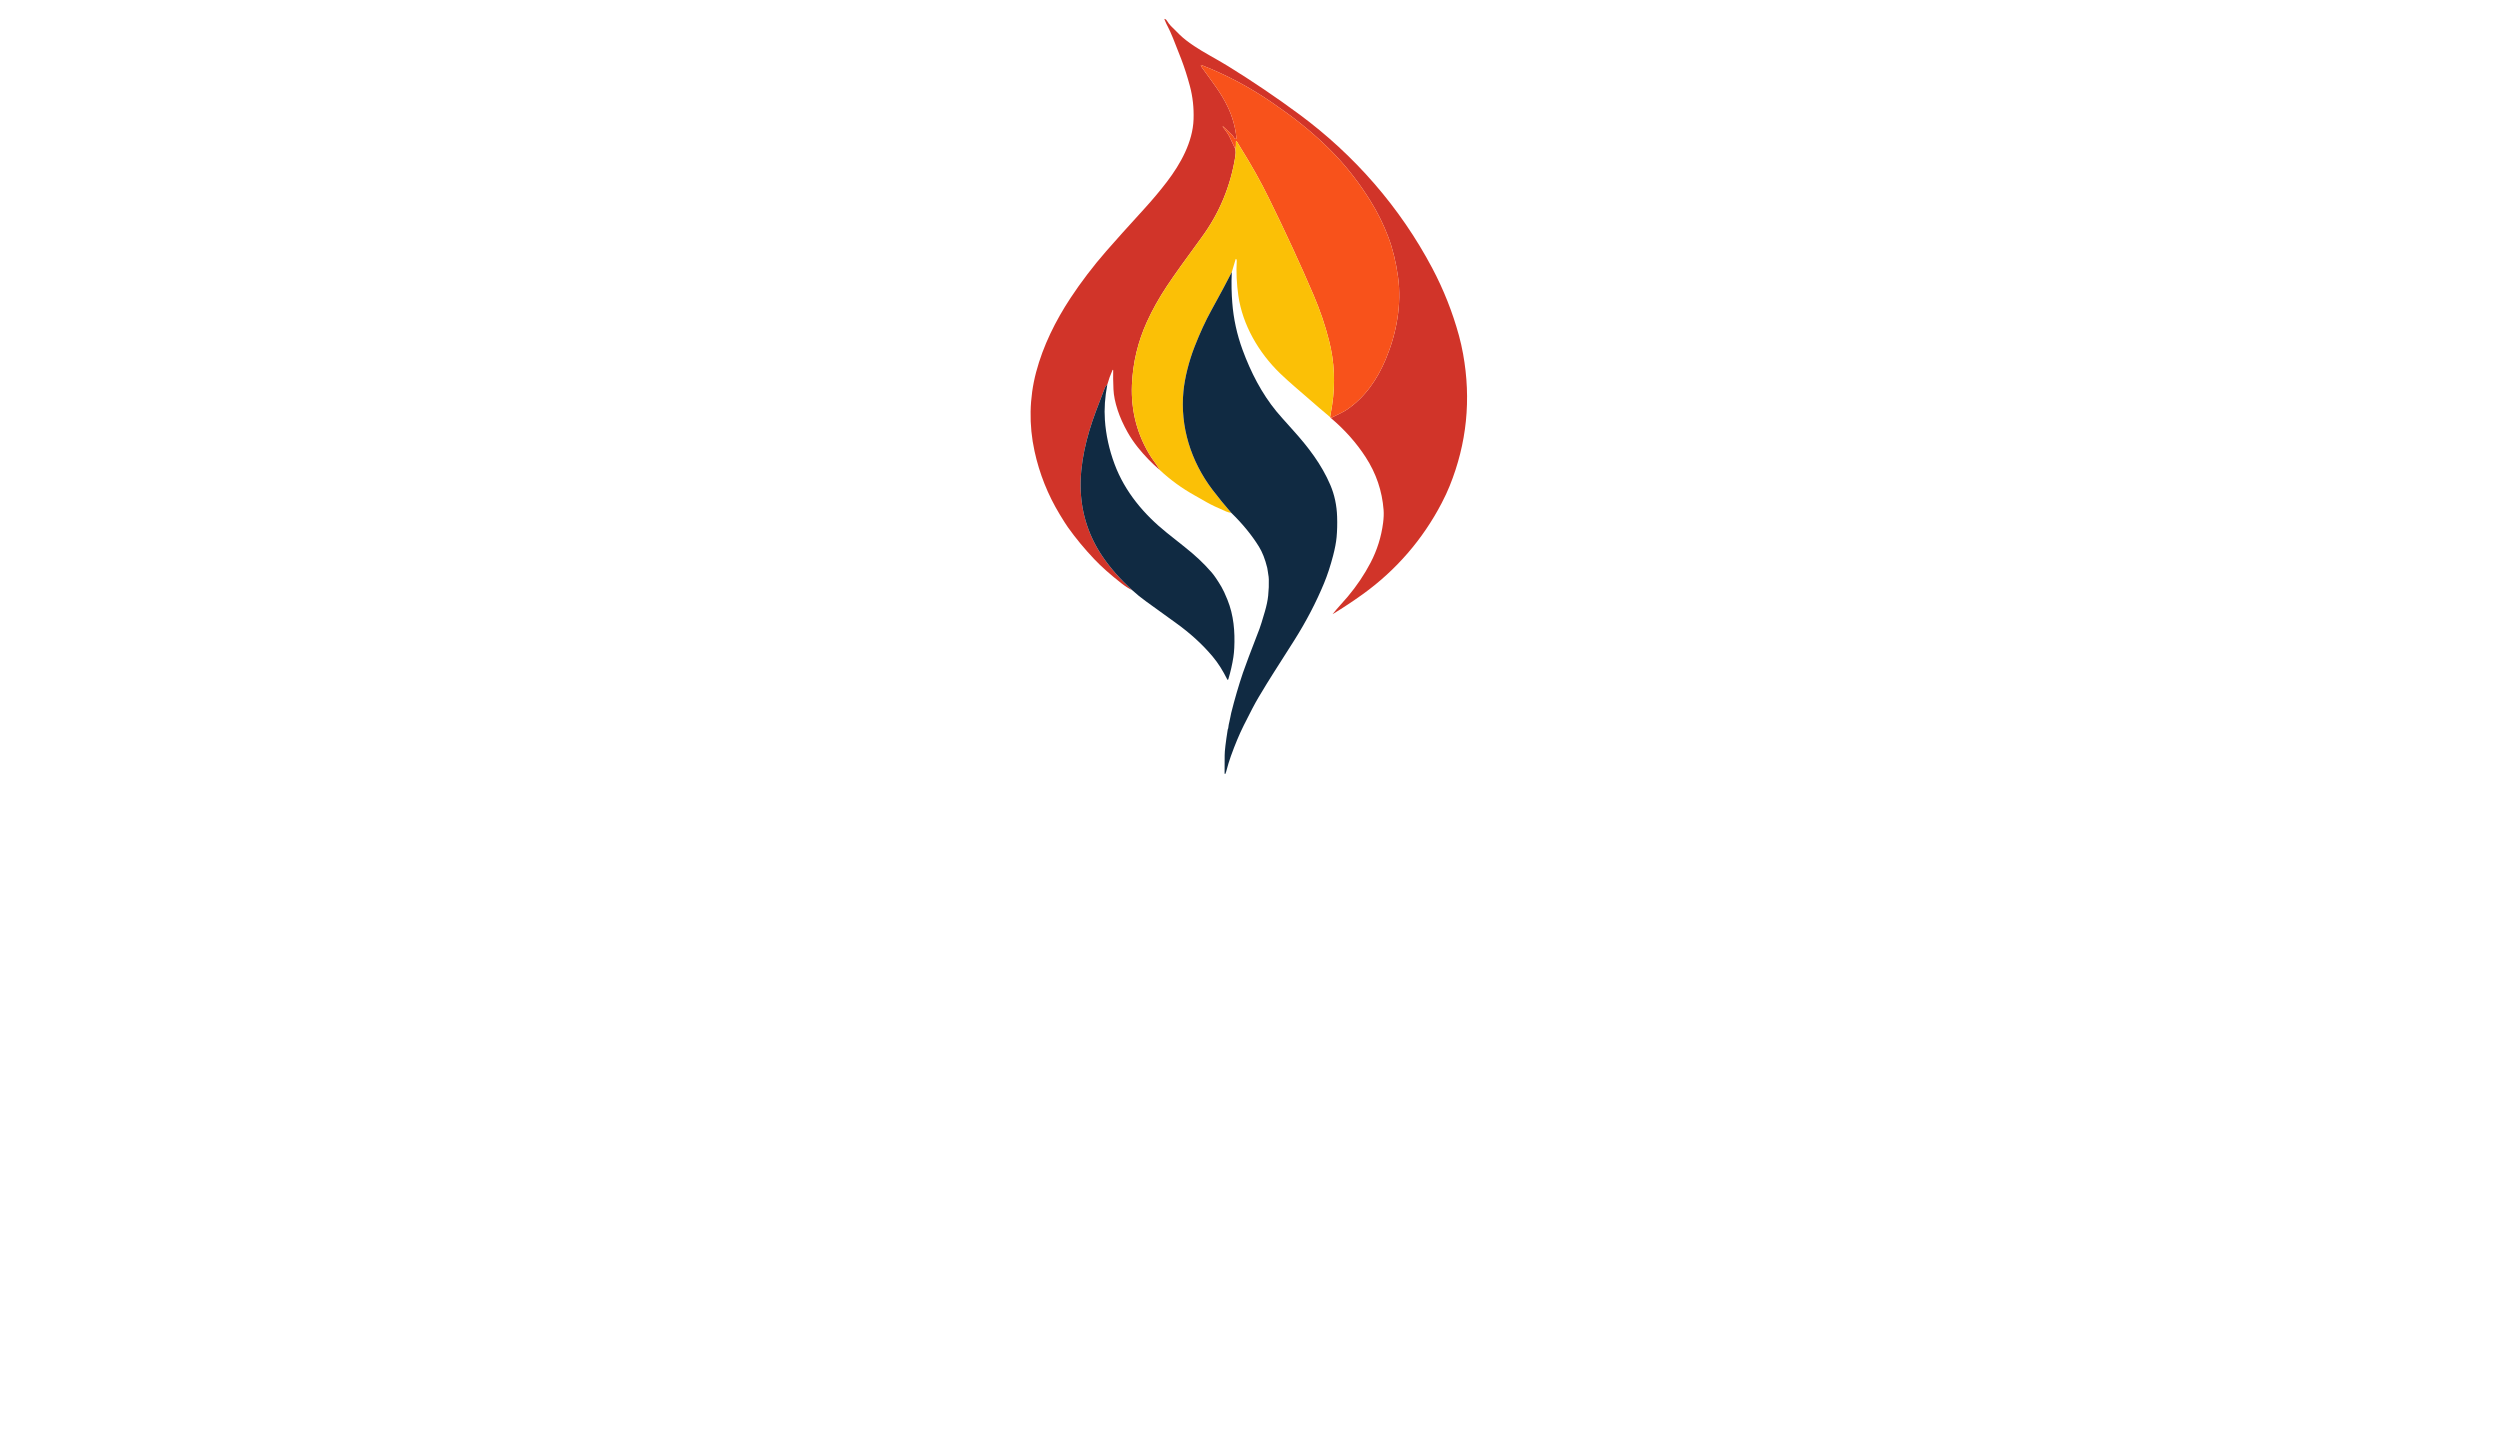 <?xml version="1.0" encoding="utf-8"?>
<svg xmlns="http://www.w3.org/2000/svg" width="490pt" height="280pt" viewBox="0 0 490 280" version="1.1" xmlns:xlink="http://www.w3.org/1999/xlink">
	<g id="surface2">
		<path d="M 260.844 81.925 Q 263.263 80.792 264.028 80.268 C 267.586 77.832 269.967 74.324 271.618 70.384 C 273.73 65.349 274.76 59.673 274.02 54.294 Q 273.423 49.947 272.118 46.484 Q 270.722 42.775 268.588 39.347 Q 265.41 34.242 261.538 30.211 Q 257.529 26.042 252.419 22.292 Q 251.219 21.412 249.351 20.124 Q 242.884 15.658 235.56 12.778 Q 235.284 12.669 235.406 12.938 Q 235.475 13.094 235.613 13.286 C 237.932 16.514 239.287 18.167 240.602 20.878 Q 242.031 23.825 242.349 27.089 Q 242.36 27.19 242.26 27.209 Q 242.183 27.224 242.1 27.207 Q 242.016 27.192 241.926 27.046 Q 241.643 26.591 241.565 26.512 Q 241.114 26.042 239.707 24.764 Q 239.698 24.755 239.69 24.768 L 239.663 24.813 Q 239.644 24.842 239.666 24.87 Q 240.717 26.173 241.092 27.026 Q 241.589 28.15 242.144 29.267 Q 242.24 29.906 242.118 30.679 Q 240.724 39.454 235.478 46.584 Q 230.701 53.079 228.726 56.058 Q 226.407 59.558 224.841 62.988 Q 222.122 68.938 221.855 75.443 C 221.646 80.553 222.918 85.42 225.707 89.726 Q 225.727 89.756 226.544 90.898 Q 226.962 91.482 227.312 92.12 Q 224.939 90.083 223.039 87.711 Q 221.866 86.25 220.994 84.691 Q 219.749 82.474 219.074 80.422 Q 218.318 78.131 218.239 76.302 Q 218.143 74.084 218.183 72.544 C 218.185 72.488 218.117 72.458 218.076 72.499 Q 218.059 72.516 218.043 72.555 Q 217.427 73.951 217.031 75.385 Q 216.695 75.648 216.479 76.212 Q 214.883 80.387 214.781 80.657 C 212.951 85.534 211.605 91.007 211.817 96.11 Q 212.113 103.199 216.131 109.129 Q 218.372 112.433 221.931 115.689 Q 220.898 115.192 219.777 114.31 Q 216.506 111.74 214.476 109.595 Q 211.579 106.535 209.312 103.347 Q 208.794 102.621 207.707 100.825 Q 204.209 95.047 202.767 88.426 C 201.646 83.29 201.739 78.013 203.079 72.945 C 204.455 67.749 206.884 62.872 209.819 58.414 C 211.834 55.35 214.286 52.131 216.824 49.223 Q 219.481 46.177 224.229 40.978 Q 226.72 38.249 228.739 35.601 C 231.37 32.149 233.785 27.849 233.938 23.396 Q 234.055 19.985 233.215 16.855 Q 232.463 14.044 231.529 11.594 Q 229.634 6.613 228.935 5.313 Q 228.532 4.559 228.242 3.825 Q 228.171 3.646 228.349 3.72 Q 228.563 3.808 228.721 4.067 Q 229.096 4.685 229.488 5.082 Q 229.896 5.498 231.193 6.778 Q 232.241 7.815 234.046 9.022 C 235.956 10.304 238.507 11.611 240.669 12.946 Q 247.82 17.359 254.667 22.414 C 265.465 30.391 274.423 40.649 280.717 52.545 Q 284.075 58.896 285.953 65.771 Q 286.432 67.524 286.765 69.369 Q 289.182 82.748 284.128 95.258 Q 283.498 96.824 282.568 98.606 C 278.863 105.718 273.63 111.769 267.12 116.453 Q 264.304 118.479 261.251 120.345 Q 261.174 120.393 261.231 120.321 C 262.168 119.13 263.228 118.048 264.169 116.928 Q 266.804 113.786 268.627 110.297 Q 270.561 106.594 271.091 102.452 Q 271.269 101.067 271.186 99.965 Q 270.764 94.378 267.678 89.613 Q 264.94 85.386 260.844 81.925 Z" style="fill:#d13429;"/>
		<path d="M 260.844 81.925 L 260.702 81.751 Q 260.911 80.618 261.096 79.416 Q 262.08 73.002 260.497 66.769 Q 259.356 62.276 257.503 57.94 Q 253.665 48.949 248.658 38.765 Q 246.326 34.026 243.218 29.047 Q 243.033 28.749 242.536 27.919 Q 242.192 27.346 242.24 27.969 Q 242.279 28.475 242.144 29.267 Q 241.589 28.15 241.092 27.026 Q 240.717 26.173 239.666 24.87 Q 239.644 24.842 239.663 24.813 L 239.69 24.768 Q 239.698 24.755 239.707 24.764 Q 241.114 26.042 241.565 26.512 Q 241.643 26.591 241.926 27.046 Q 242.016 27.192 242.1 27.207 Q 242.183 27.224 242.26 27.209 Q 242.36 27.19 242.349 27.089 Q 242.031 23.825 240.602 20.878 C 239.287 18.167 237.932 16.514 235.613 13.286 Q 235.475 13.094 235.406 12.938 Q 235.284 12.669 235.56 12.778 Q 242.884 15.658 249.351 20.124 Q 251.219 21.412 252.419 22.292 Q 257.529 26.042 261.538 30.211 Q 265.41 34.242 268.588 39.347 Q 270.722 42.775 272.118 46.484 Q 273.423 49.947 274.02 54.294 C 274.76 59.673 273.73 65.349 271.618 70.384 C 269.967 74.324 267.586 77.832 264.028 80.268 Q 263.263 80.792 260.844 81.925 Z" style="fill:#f8521b;"/>
		<path d="M 260.702 81.751 Q 258.494 79.906 256.313 77.989 C 255.096 76.92 252.646 74.881 250.88 73.167 C 246.711 69.125 243.534 63.694 242.713 57.927 Q 242.216 54.426 242.401 51.149 Q 242.414 50.892 242.299 50.776 Q 242.216 50.692 242.183 50.805 L 241.434 53.329 Q 239.996 56.158 237.42 60.825 Q 235.706 63.931 234.127 67.975 C 233.045 70.743 232.215 74.03 231.958 76.648 C 231.272 83.622 233.419 90.427 237.64 95.985 Q 239.402 98.305 241.345 100.528 Q 240.772 100.448 240.314 100.25 Q 237.742 99.152 236.492 98.429 Q 235.332 97.758 234.16 97.103 Q 230.379 94.99 227.312 92.12 Q 226.962 91.482 226.544 90.898 Q 225.727 89.756 225.707 89.726 C 222.918 85.42 221.646 80.553 221.855 75.443 Q 222.122 68.938 224.841 62.988 Q 226.407 59.558 228.726 56.058 Q 230.701 53.079 235.478 46.584 Q 240.724 39.454 242.118 30.679 Q 242.24 29.906 242.144 29.267 Q 242.279 28.475 242.24 27.969 Q 242.192 27.346 242.536 27.919 Q 243.033 28.749 243.218 29.047 Q 246.326 34.026 248.658 38.765 Q 253.665 48.949 257.503 57.94 Q 259.356 62.276 260.497 66.769 Q 262.08 73.002 261.096 79.416 Q 260.911 80.618 260.702 81.751 Z" style="fill:#fbc006;"/>
		<path d="M 241.434 53.329 C 241.314 55.631 241.401 57.691 241.525 59.309 Q 241.889 64.072 243.549 68.587 C 245.145 72.926 247.28 77.109 250.213 80.672 Q 250.915 81.524 253.452 84.338 C 256.403 87.613 259.032 91.031 260.75 95.068 Q 261.97 97.933 262.076 101.291 Q 262.144 103.425 261.976 105.263 Q 261.835 106.807 261.294 108.885 Q 260.499 111.934 259.513 114.313 Q 257.178 119.947 253.72 125.433 Q 251.383 129.144 249.447 132.15 Q 248.532 133.572 246.654 136.714 Q 245.701 138.306 243.753 142.22 Q 242.486 144.766 241.253 148.196 Q 240.772 149.536 240.325 151.254 Q 240.271 151.465 240.179 151.655 C 240.147 151.724 240.045 151.707 240.027 151.629 Q 240.018 151.587 240.018 151.479 Q 240.038 149.527 240.034 148.046 Q 240.032 146.8 240.635 142.987 C 240.648 142.913 240.722 142.819 240.733 142.723 Q 240.804 142.033 240.951 141.499 C 241.123 140.881 241.146 140.417 241.316 139.742 Q 242.336 135.665 243.614 131.871 Q 244.235 130.033 246.863 123.237 Q 247.14 122.519 247.911 119.877 Q 248.423 118.12 248.562 116.756 Q 248.736 115.057 248.687 113.554 Q 248.671 113.017 248.58 112.588 C 248.506 112.246 248.479 111.706 248.379 111.3 Q 247.756 108.752 246.744 107.128 Q 244.631 103.726 241.345 100.528 Q 239.402 98.305 237.64 95.985 C 233.419 90.427 231.272 83.622 231.958 76.648 C 232.215 74.03 233.045 70.743 234.127 67.975 Q 235.706 63.931 237.42 60.825 Q 239.996 56.158 241.434 53.329 Z" style="fill:#102a42;"/>
		<path d="M 217.031 75.385 Q 216.332 79.083 216.56 82.328 Q 216.865 86.694 218.451 90.957 C 220.472 96.391 224.218 100.825 228.669 104.399 Q 228.922 104.603 232.232 107.237 C 234.258 108.852 235.833 110.303 237.459 112.167 Q 238.243 113.067 239.402 115.022 Q 239.888 115.843 240.582 117.557 C 241.817 120.611 242.066 123.788 241.915 127.014 Q 241.869 127.962 241.743 128.791 Q 241.417 130.923 240.767 133.08 Q 240.665 133.417 240.508 133.103 C 239.702 131.505 238.838 130.059 237.657 128.652 C 235.58 126.18 233.201 124.067 230.586 122.177 Q 227.609 120.023 224.629 117.875 Q 223.161 116.817 221.931 115.689 Q 218.372 112.433 216.131 109.129 Q 212.113 103.199 211.817 96.11 C 211.605 91.007 212.951 85.534 214.781 80.657 Q 214.883 80.387 216.479 76.212 Q 216.695 75.648 217.031 75.385 Z" style="fill:#102a42;"/>
	</g>
	<g id="surface4">
	</g>
</svg>
